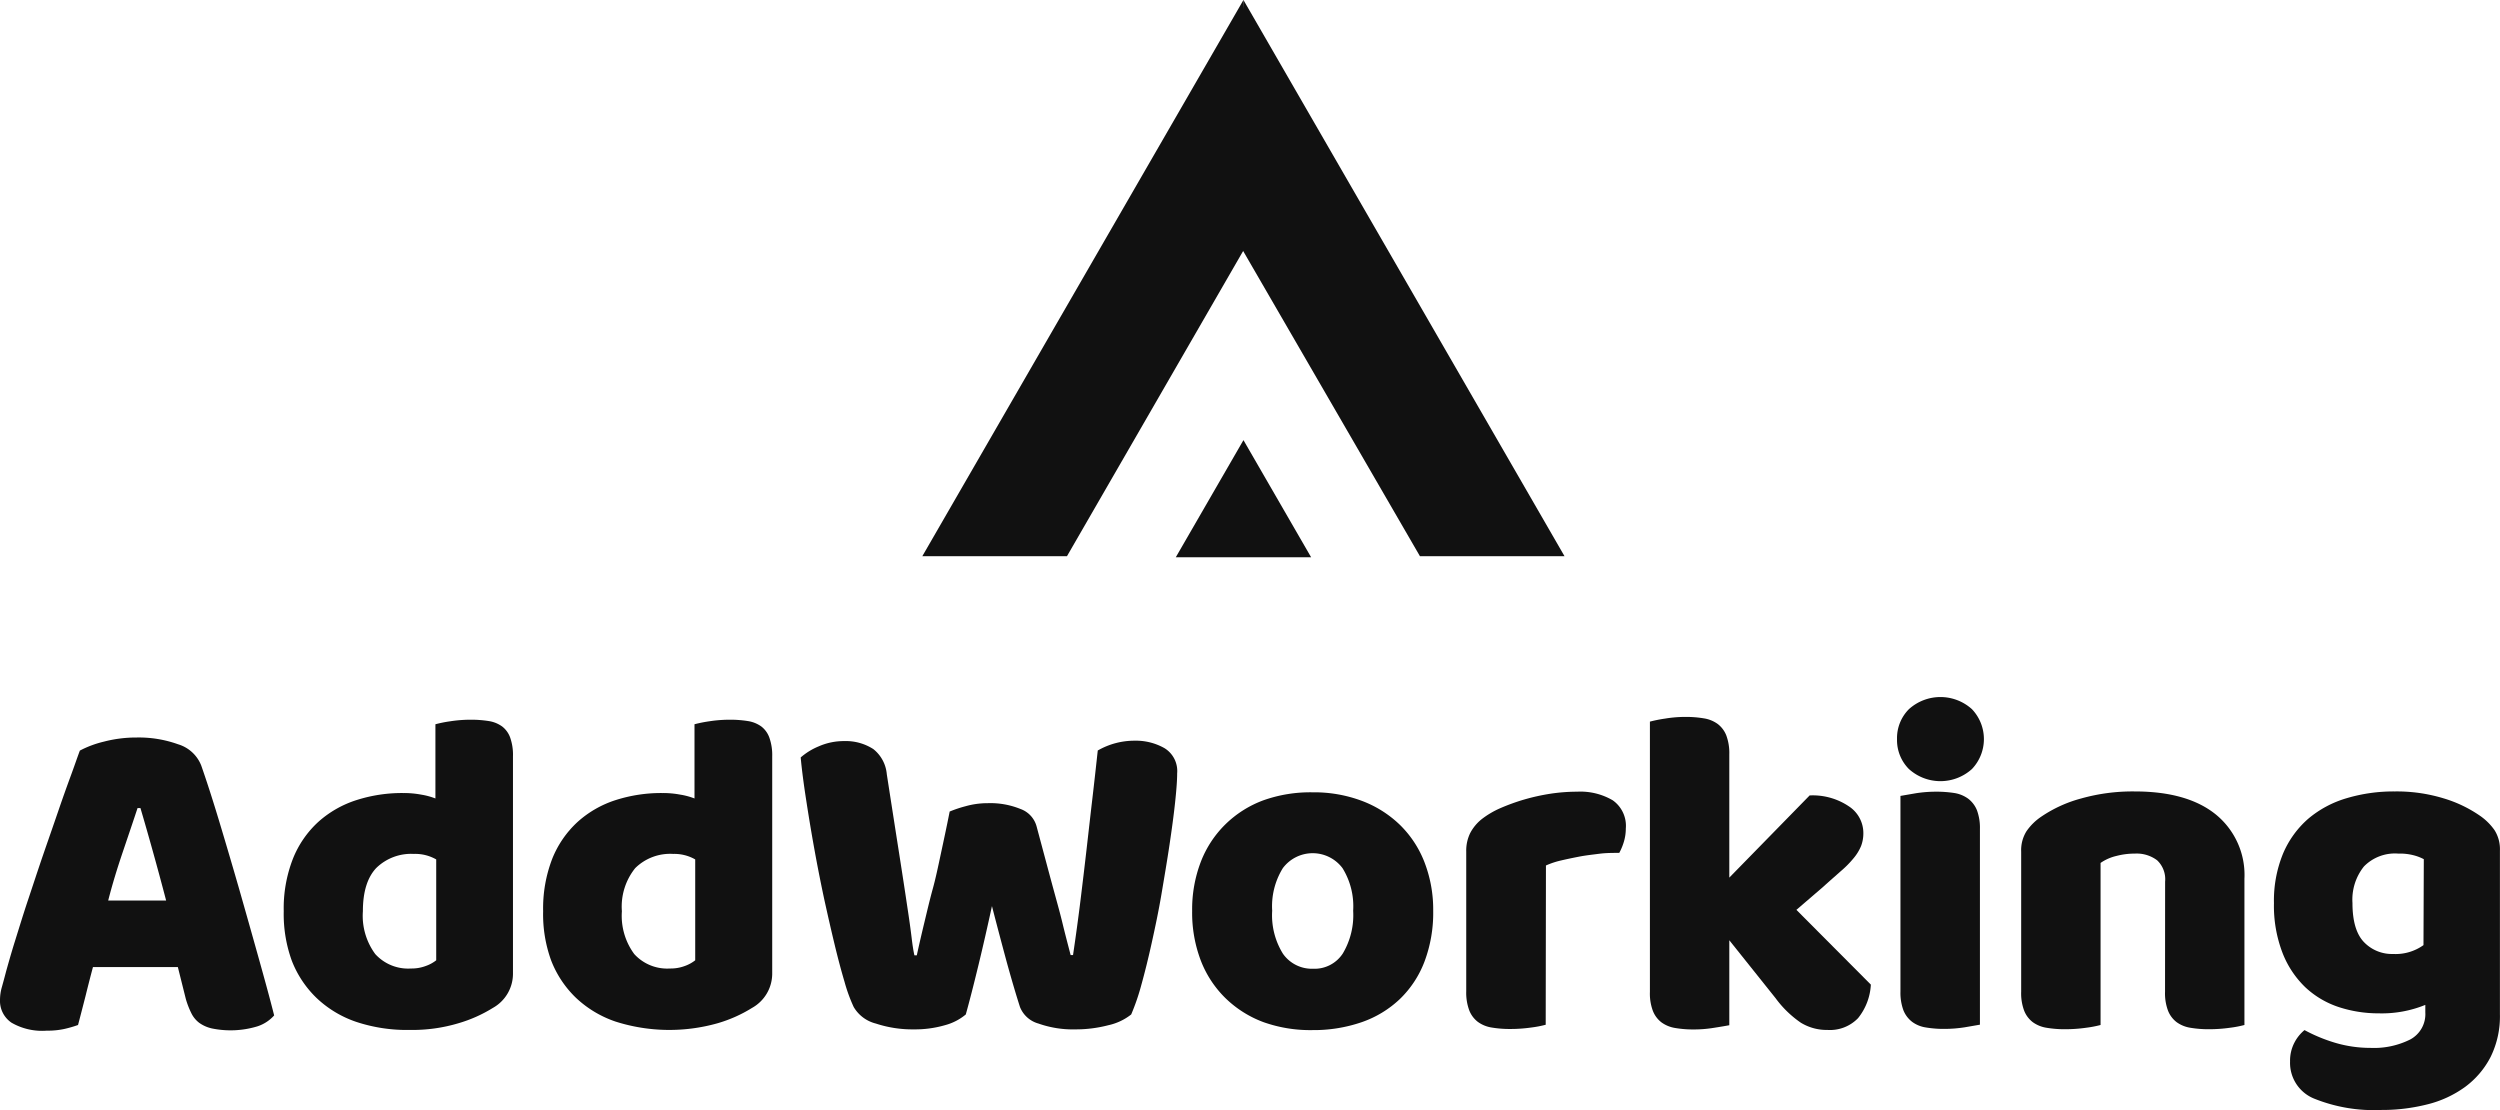 <svg id="Layer_1" data-name="Layer 1" xmlns="http://www.w3.org/2000/svg" viewBox="0 0 313.32 139.11"><defs><style>.cls-1{fill:#111;}</style></defs><polygon class="cls-1" points="154.43 29.09 155.84 0 196.08 69.71 177.96 69.71 154.43 29.09"/><polygon class="cls-1" points="133.72 69.71 115.59 69.71 155.84 0 155.84 31.39 133.72 69.71"/><polygon class="cls-1" points="155.84 55.16 147.36 69.84 155.84 69.84 164.32 69.84 155.84 55.16"/><path class="cls-1" d="M18.87,101.44a12.84,12.84,0,0,1,3-1.12A16.11,16.11,0,0,1,26,99.8a14.54,14.54,0,0,1,5.18.85,4.5,4.5,0,0,1,2.9,2.66q1.05,3,2.28,7.08t2.46,8.35q1.23,4.31,2.4,8.49c.78,2.79,1.46,5.25,2,7.4A4.79,4.79,0,0,1,41.12,136a11.57,11.57,0,0,1-5.71.26,4.35,4.35,0,0,1-1.58-.7,3.37,3.37,0,0,1-1-1.23,10.44,10.44,0,0,1-.68-1.76l-1-4H20.51q-.47,1.76-.93,3.63c-.32,1.25-.63,2.46-.94,3.63a14.56,14.56,0,0,1-1.73.5,9.79,9.79,0,0,1-2.19.21,7.66,7.66,0,0,1-4.42-1,3.29,3.29,0,0,1-1.44-2.84,5.87,5.87,0,0,1,.24-1.64c.15-.54.33-1.19.52-1.93.28-1,.66-2.36,1.15-3.92s1-3.25,1.61-5.07,1.21-3.67,1.87-5.59,1.29-3.71,1.87-5.41,1.12-3.21,1.61-4.54S18.6,102.14,18.87,101.44Zm7.23,7.2c-.54,1.64-1.16,3.46-1.84,5.47s-1.3,4-1.84,6.12h7.26q-.83-3.17-1.67-6.18t-1.55-5.41Z" transform="translate(-8.86 -7.37)"/><path class="cls-1" d="M44.42,121.57A17.07,17.07,0,0,1,45.57,115a12.53,12.53,0,0,1,3.19-4.63,13.15,13.15,0,0,1,4.76-2.72,18.69,18.69,0,0,1,5.89-.89,11.81,11.81,0,0,1,2.24.2,8.77,8.77,0,0,1,1.78.48v-9.3a15.53,15.53,0,0,1,1.84-.37,16.84,16.84,0,0,1,2.58-.2,14.1,14.1,0,0,1,2.27.17,3.85,3.85,0,0,1,1.69.69,3.08,3.08,0,0,1,1,1.41,6.53,6.53,0,0,1,.34,2.32v27.22a4.91,4.91,0,0,1-2.52,4.31,17.43,17.43,0,0,1-4.31,1.92,20.1,20.1,0,0,1-6.09.84,20.16,20.16,0,0,1-6.69-1,13.53,13.53,0,0,1-5-3,13,13,0,0,1-3.11-4.68A17.11,17.11,0,0,1,44.42,121.57Zm16.31-7.18A6.24,6.24,0,0,0,56,116.17q-1.66,1.78-1.66,5.4a8.06,8.06,0,0,0,1.55,5.37,5.56,5.56,0,0,0,4.48,1.81,5,5,0,0,0,1.86-.32,4.45,4.45,0,0,0,1.3-.71V115.08A5.28,5.28,0,0,0,60.73,114.39Z" transform="translate(-8.86 -7.37)"/><path class="cls-1" d="M76.93,121.57A17.27,17.27,0,0,1,78.07,115a12.65,12.65,0,0,1,3.19-4.63A13.11,13.11,0,0,1,86,107.65a18.67,18.67,0,0,1,5.88-.89,11.74,11.74,0,0,1,2.24.2,8.77,8.77,0,0,1,1.78.48v-9.3a16.47,16.47,0,0,1,1.84-.37,16.88,16.88,0,0,1,2.59-.2,14,14,0,0,1,2.26.17,3.89,3.89,0,0,1,1.7.69,3.06,3.06,0,0,1,1,1.41,6.51,6.51,0,0,1,.35,2.32v27.22a4.92,4.92,0,0,1-2.53,4.31,17.26,17.26,0,0,1-4.31,1.92,22.22,22.22,0,0,1-12.77-.2,13.57,13.57,0,0,1-5-3,13,13,0,0,1-3.1-4.68A16.9,16.9,0,0,1,76.93,121.57Zm16.3-7.18a6.23,6.23,0,0,0-4.76,1.78,7.68,7.68,0,0,0-1.67,5.4,8.06,8.06,0,0,0,1.55,5.37,5.58,5.58,0,0,0,4.48,1.81,5.06,5.06,0,0,0,1.87-.32,4.52,4.52,0,0,0,1.29-.71V115.08A5.26,5.26,0,0,0,93.23,114.39Z" transform="translate(-8.86 -7.37)"/><path class="cls-1" d="M127.88,109.08a15.08,15.08,0,0,1,2-.67,10.18,10.18,0,0,1,2.78-.38,10,10,0,0,1,4.1.73,3.21,3.21,0,0,1,2,2.13l1.2,4.48c.37,1.39.73,2.72,1.08,4s.7,2.53,1,3.78.65,2.56,1,3.92h.3q.53-3.57.93-6.82t.76-6.38c.24-2.09.47-4.16.71-6.2s.47-4.13.7-6.24a9.21,9.21,0,0,1,4.62-1.23,7.25,7.25,0,0,1,3.75.94,3.36,3.36,0,0,1,1.58,3.16c0,.86-.09,2.08-.26,3.66s-.41,3.35-.7,5.3-.64,4-1,6.14-.8,4.2-1.23,6.15-.87,3.72-1.31,5.3a27.63,27.63,0,0,1-1.26,3.66,7,7,0,0,1-2.87,1.35,16.06,16.06,0,0,1-4.1.52,12.93,12.93,0,0,1-4.65-.73,3.49,3.49,0,0,1-2.32-2.08q-.75-2.34-1.64-5.56c-.58-2.15-1.21-4.51-1.87-7.08-.55,2.53-1.11,5-1.7,7.43s-1.11,4.47-1.58,6.15a6.78,6.78,0,0,1-2.63,1.35,13.47,13.47,0,0,1-3.87.52,14.65,14.65,0,0,1-4.77-.73,4.48,4.48,0,0,1-2.78-2.08,20.15,20.15,0,0,1-1.14-3.13q-.62-2.08-1.26-4.74t-1.32-5.77q-.66-3.1-1.22-6.21t-1-6c-.31-2-.55-3.78-.7-5.42a8.13,8.13,0,0,1,2.28-1.4,7.77,7.77,0,0,1,3.16-.65,6.35,6.35,0,0,1,3.66,1A4.5,4.5,0,0,1,120,104.4q.93,6,1.55,9.95t1,6.53c.26,1.69.44,3,.56,4s.23,1.68.35,2.22h.3c.34-1.56.68-3,1-4.33s.63-2.66,1-4,.67-2.79,1-4.33S127.49,111.07,127.88,109.08Z" transform="translate(-8.86 -7.37)"/><path class="cls-1" d="M188.48,121.51a17.36,17.36,0,0,1-1.09,6.37,12.84,12.84,0,0,1-3.09,4.7,13.21,13.21,0,0,1-4.76,2.89,18.44,18.44,0,0,1-6.17,1,17.55,17.55,0,0,1-6.17-1,13.62,13.62,0,0,1-4.75-3,13.27,13.27,0,0,1-3.09-4.7,16.83,16.83,0,0,1-1.09-6.23,16.65,16.65,0,0,1,1.09-6.17,13.27,13.27,0,0,1,3.09-4.7,13.48,13.48,0,0,1,4.75-3,17.55,17.55,0,0,1,6.17-1,17,17,0,0,1,6.17,1.07,13.88,13.88,0,0,1,4.76,3,13.18,13.18,0,0,1,3.09,4.7A16.44,16.44,0,0,1,188.48,121.51Zm-20.18,0a9.13,9.13,0,0,0,1.35,5.39,4.42,4.42,0,0,0,3.78,1.88,4.22,4.22,0,0,0,3.72-1.91,9.4,9.4,0,0,0,1.3-5.36,9.08,9.08,0,0,0-1.33-5.33,4.67,4.67,0,0,0-7.49,0A9.08,9.08,0,0,0,168.3,121.51Z" transform="translate(-8.86 -7.37)"/><path class="cls-1" d="M202.58,135.8a13.49,13.49,0,0,1-1.84.35,18.44,18.44,0,0,1-2.61.18,13.38,13.38,0,0,1-2.31-.18,4,4,0,0,1-1.73-.7A3.34,3.34,0,0,1,193,134a6.34,6.34,0,0,1-.38-2.38V114.08a5,5,0,0,1,.5-2.31,5.53,5.53,0,0,1,1.43-1.73,10.93,10.93,0,0,1,2.31-1.37,25.65,25.65,0,0,1,3-1.09,26.11,26.11,0,0,1,3.28-.73,22.76,22.76,0,0,1,3.39-.26,8,8,0,0,1,4.45,1.08,3.91,3.91,0,0,1,1.64,3.54,5.8,5.8,0,0,1-.23,1.61,7.23,7.23,0,0,1-.59,1.44c-.82,0-1.66,0-2.51.11s-1.7.2-2.52.36-1.59.32-2.31.49a10,10,0,0,0-1.85.62Z" transform="translate(-8.86 -7.37)"/><path class="cls-1" d="M243.33,130.77a7.3,7.3,0,0,1-1.61,4.21,4.89,4.89,0,0,1-3.84,1.47,6.21,6.21,0,0,1-3.33-.91,13.1,13.1,0,0,1-3.16-3.07l-5.8-7.26v10.65c-.43.08-1.06.19-1.9.32a15.48,15.48,0,0,1-2.55.21,13.38,13.38,0,0,1-2.31-.18,4,4,0,0,1-1.73-.7,3.34,3.34,0,0,1-1.08-1.43,6.14,6.14,0,0,1-.38-2.38V97.81a17.31,17.31,0,0,1,1.9-.38,15.48,15.48,0,0,1,2.55-.21,13.38,13.38,0,0,1,2.31.18,4,4,0,0,1,1.73.7,3.34,3.34,0,0,1,1.08,1.43,6.34,6.34,0,0,1,.38,2.38v15.45l10.07-10.3a8.1,8.1,0,0,1,4.89,1.35,4,4,0,0,1,1.84,3.39,4.43,4.43,0,0,1-.29,1.61,5.86,5.86,0,0,1-.91,1.49,12.42,12.42,0,0,1-1.58,1.61c-.64.57-1.39,1.22-2.25,2L234,121.4Z" transform="translate(-8.86 -7.37)"/><path class="cls-1" d="M246.61,100a5.14,5.14,0,0,1,1.49-3.75,5.89,5.89,0,0,1,7.9,0,5.44,5.44,0,0,1,0,7.5,5.89,5.89,0,0,1-7.9,0A5.14,5.14,0,0,1,246.61,100ZM257,135.79l-1.91.33a16.62,16.62,0,0,1-2.54.2,13.58,13.58,0,0,1-2.32-.18,3.86,3.86,0,0,1-1.72-.7,3.44,3.44,0,0,1-1.09-1.43,6.32,6.32,0,0,1-.38-2.37V107.12l1.91-.33a16.52,16.52,0,0,1,2.54-.2,14.75,14.75,0,0,1,2.32.17,4,4,0,0,1,1.72.71,3.44,3.44,0,0,1,1.09,1.43,6.32,6.32,0,0,1,.38,2.37Z" transform="translate(-8.86 -7.37)"/><path class="cls-1" d="M280.21,117.86a3.26,3.26,0,0,0-1-2.67,4.25,4.25,0,0,0-2.78-.84,9,9,0,0,0-2.31.29,5.77,5.77,0,0,0-2,.88v20.31a13.81,13.81,0,0,1-1.84.35,18.44,18.44,0,0,1-2.61.18,13.38,13.38,0,0,1-2.31-.18,4,4,0,0,1-1.73-.7,3.34,3.34,0,0,1-1.08-1.43,6.14,6.14,0,0,1-.38-2.38V114.11a4.48,4.48,0,0,1,.67-2.57,7,7,0,0,1,1.85-1.82,16.44,16.44,0,0,1,5-2.28,23.73,23.73,0,0,1,6.7-.88q6.62,0,10.19,2.9a9.78,9.78,0,0,1,3.57,8.05v18.32a13.49,13.49,0,0,1-1.84.35,18.44,18.44,0,0,1-2.61.18,13.38,13.38,0,0,1-2.31-.18,4,4,0,0,1-1.73-.7,3.34,3.34,0,0,1-1.08-1.43,6.14,6.14,0,0,1-.38-2.38Z" transform="translate(-8.86 -7.37)"/><path class="cls-1" d="M309,106.56a20.12,20.12,0,0,1,6.06.85,16.12,16.12,0,0,1,4.6,2.19,7.24,7.24,0,0,1,1.84,1.82,4.48,4.48,0,0,1,.67,2.57v20.49a11.49,11.49,0,0,1-1.17,5.36,10.8,10.8,0,0,1-3.19,3.75,13.61,13.61,0,0,1-4.74,2.19,23.15,23.15,0,0,1-5.82.7,20,20,0,0,1-8.38-1.43,4.83,4.83,0,0,1-3-4.65,4.88,4.88,0,0,1,.55-2.37,5,5,0,0,1,1.26-1.56,20.13,20.13,0,0,0,3.84,1.59,15.54,15.54,0,0,0,4.42.64,10.16,10.16,0,0,0,5-1.06,3.6,3.6,0,0,0,1.88-3.39v-.94a14.44,14.44,0,0,1-5.86,1.06,15.91,15.91,0,0,1-5-.79,11.29,11.29,0,0,1-4.16-2.46,12,12,0,0,1-2.87-4.31,16.43,16.43,0,0,1-1.08-6.26,15.49,15.49,0,0,1,1.14-6.2,12,12,0,0,1,3.16-4.37,13.2,13.2,0,0,1,4.8-2.57A20.55,20.55,0,0,1,309,106.56Zm3.63,8.49a5.74,5.74,0,0,0-1.2-.47,6.89,6.89,0,0,0-2-.23,5.43,5.43,0,0,0-4.3,1.61,6.65,6.65,0,0,0-1.44,4.59q0,3.39,1.44,4.89a4.85,4.85,0,0,0,3.66,1.49,6,6,0,0,0,3.8-1.11Z" transform="translate(-8.86 -7.37)"/></svg>